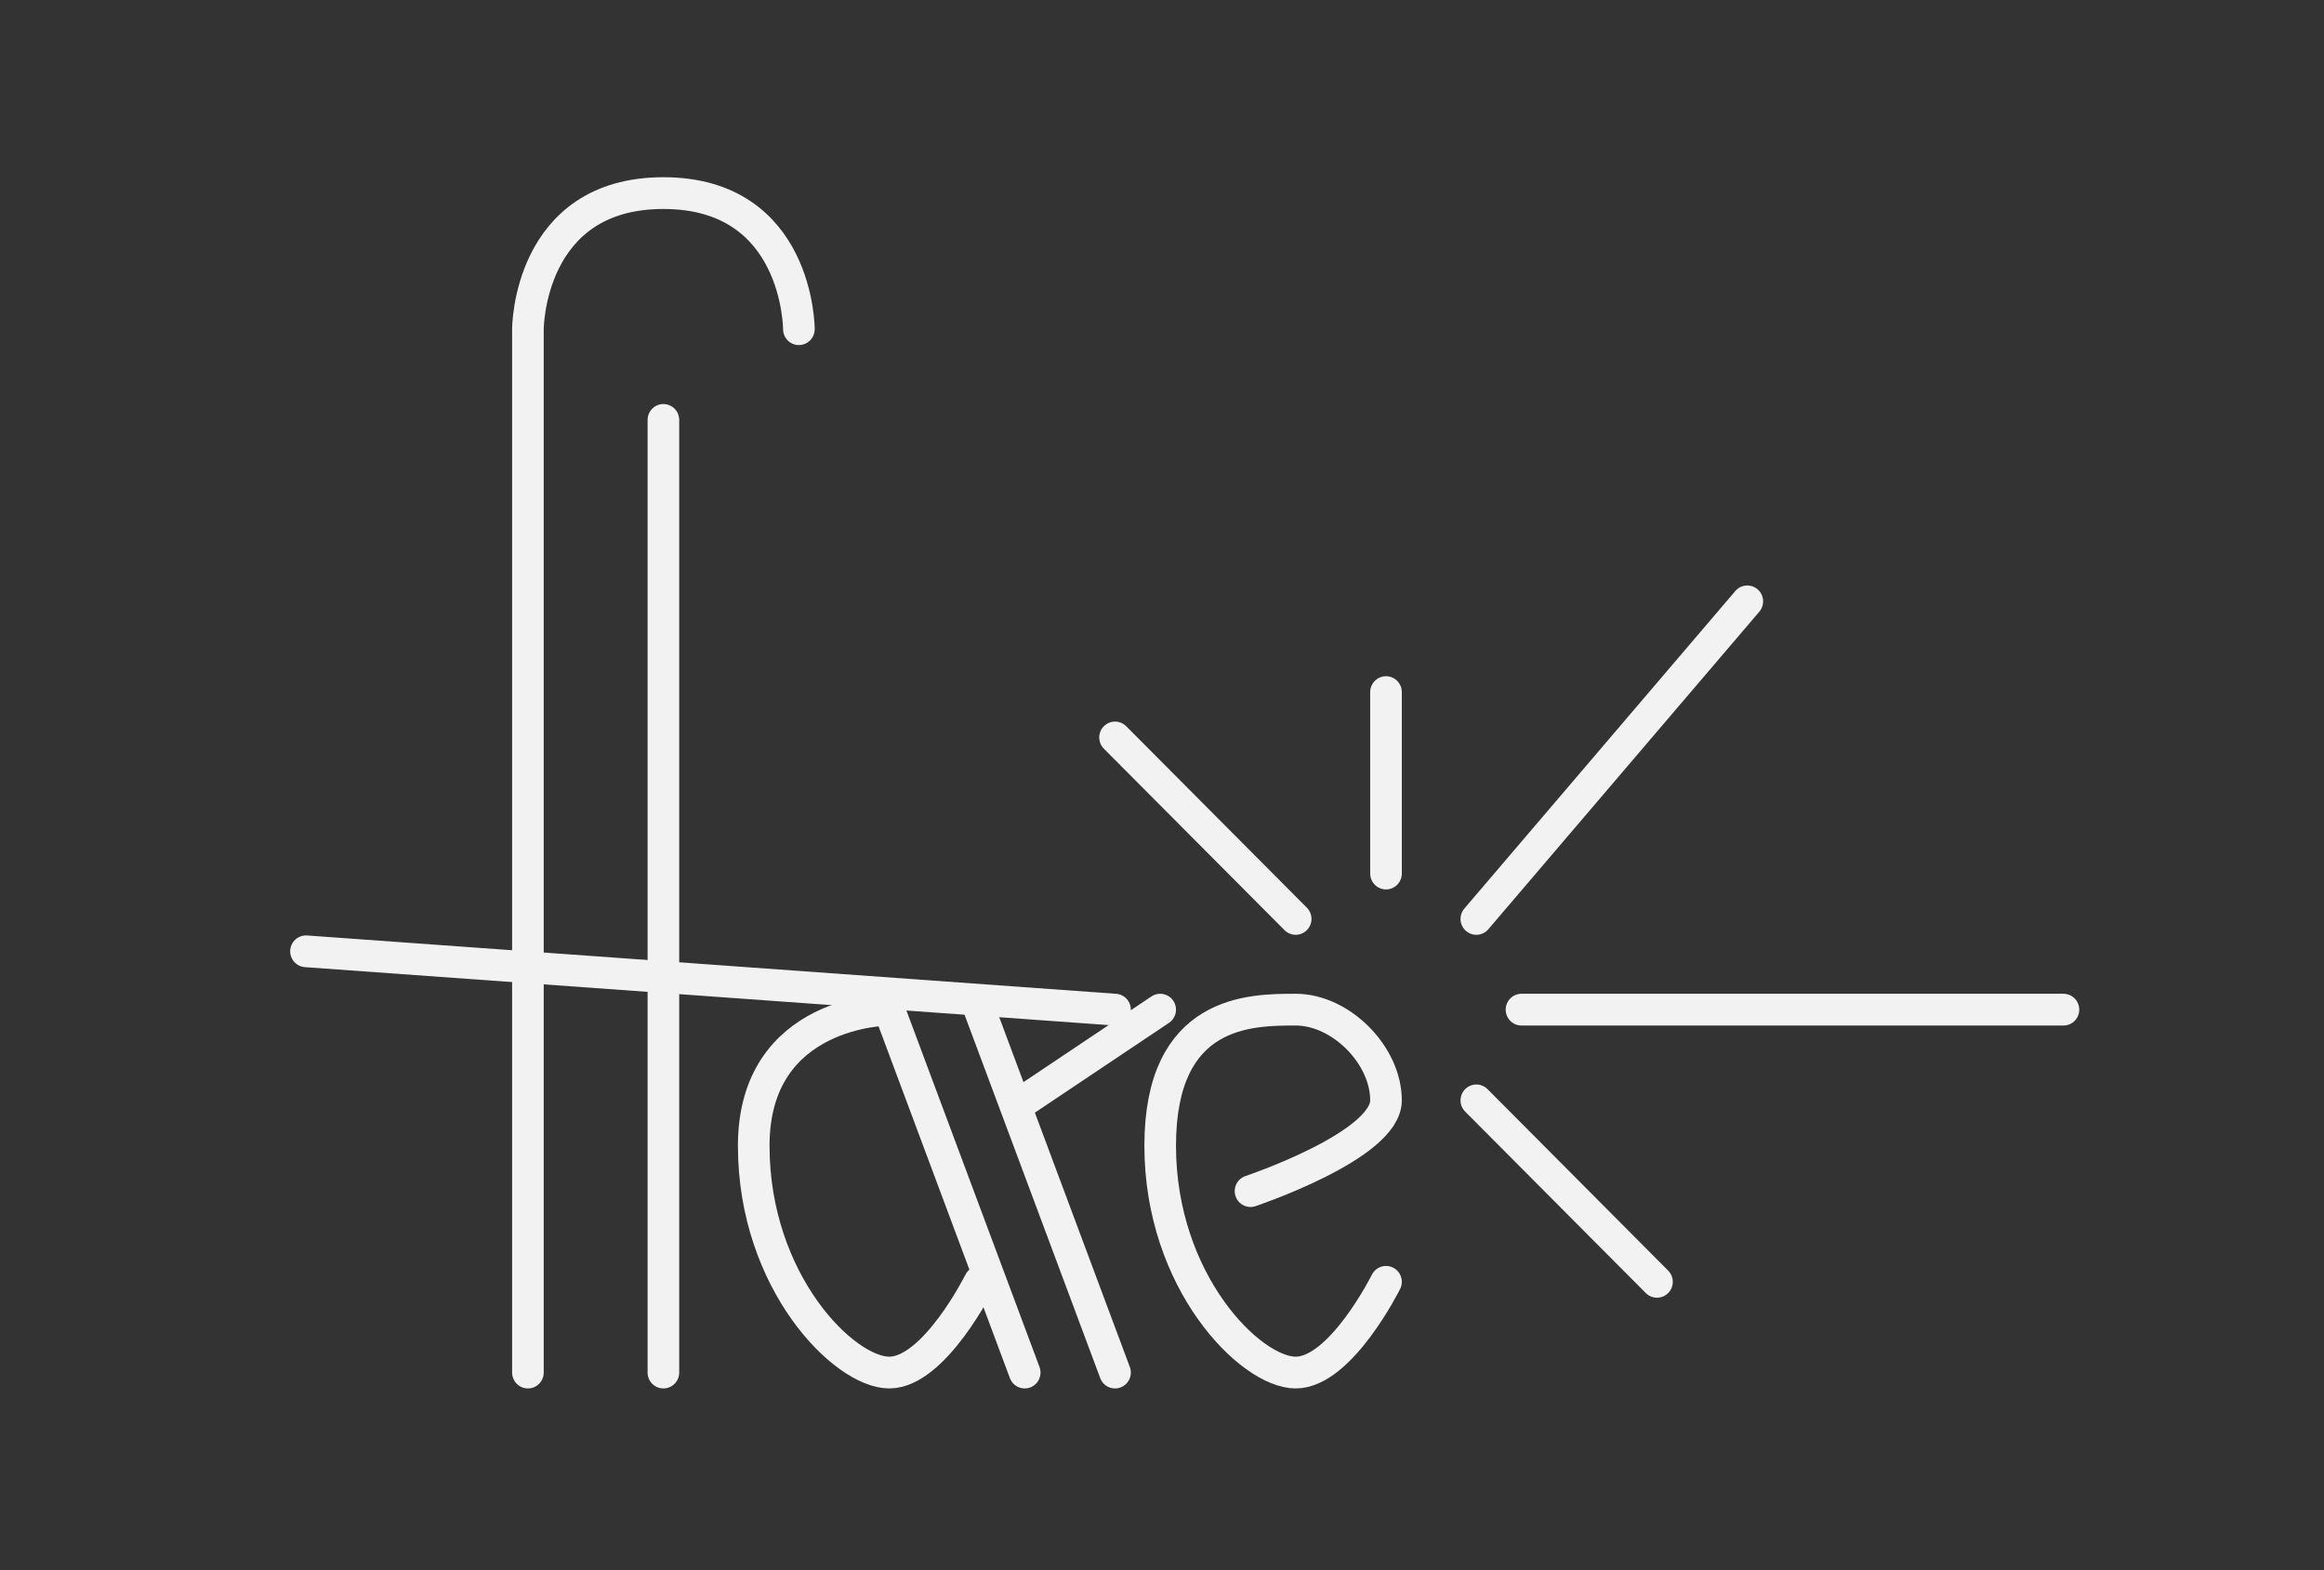 <svg width="100%" height="100%" viewBox="0 0 512 346" version="1.1" xmlns="http://www.w3.org/2000/svg" xmlns:xlink="http://www.w3.org/1999/xlink" xml:space="preserve" style="fill-rule:evenodd;clip-rule:evenodd;stroke-linecap:round;stroke-linejoin:round;">
    <rect x="0" y="0" width="512" height="346" fill="#333333" stroke="none"/>
    <g transform="matrix(0.443,0,0,0.445,63.931,39.046)">
        <g id="Layer_1" transform="matrix(2.246,0,0,2.246,0,0)">
            <path d="M52.638,263.5L52.638,33.5C52.638,33.5 52.638,3.5 82.638,3.5C112.638,3.5 112.638,33.5 112.638,33.5" style="fill:none;stroke:rgb(242,242,242);stroke-width:7px;"/>
            <path d="M82.638,53.5L82.638,263.5" style="fill:none;stroke:rgb(242,242,242);stroke-width:7px;"/>
            <path d="M152.638,243.5C152.638,243.5 142.638,263.501 132.638,263.5C122.638,263.499 102.638,243.501 102.638,213.5C102.638,183.499 132.638,183.5 132.638,183.5" style="fill:none;stroke:rgb(242,242,242);stroke-width:7px;"/>
            <path d="M152.638,183.499L182.638,263.5" style="fill:none;stroke:rgb(242,242,242);stroke-width:7px;"/>
            <path d="M162.638,203.5L192.638,183.5" style="fill:none;stroke:rgb(242,242,242);stroke-width:7px;"/>
            <path d="M242.638,243.499C242.638,243.499 232.638,263.499 222.638,263.499C212.638,263.499 192.638,243.499 192.638,213.499C192.638,183.499 212.638,183.499 222.638,183.499C232.638,183.499 242.638,193.501 242.638,203.5C242.638,213.499 212.638,223.5 212.638,223.5" style="fill:none;stroke:rgb(242,242,242);stroke-width:7px;"/>
            <path d="M132.638,183.498L162.638,263.499" style="fill:none;stroke:rgb(242,242,242);stroke-width:7px;"/>
            <path d="M182.638,183.499L3.5,170.638" style="fill:none;stroke:rgb(242,242,242);stroke-width:7px;"/>
            <path d="M272.638,183.499L392.638,183.499" style="fill:none;stroke:rgb(242,242,242);stroke-width:7px;"/>
            <path d="M262.638,163.499L322.638,93.499" style="fill:none;stroke:rgb(242,242,242);stroke-width:7px;"/>
            <path d="M242.638,153.499L242.638,113.499" style="fill:none;stroke:rgb(242,242,242);stroke-width:7px;"/>
            <path d="M222.638,163.499L182.638,123.499" style="fill:none;stroke:rgb(242,242,242);stroke-width:7px;"/>
            <path d="M262.638,203.499L302.638,243.499" style="fill:none;stroke:rgb(242,242,242);stroke-width:7px;"/>
        </g>
    </g>
</svg>
